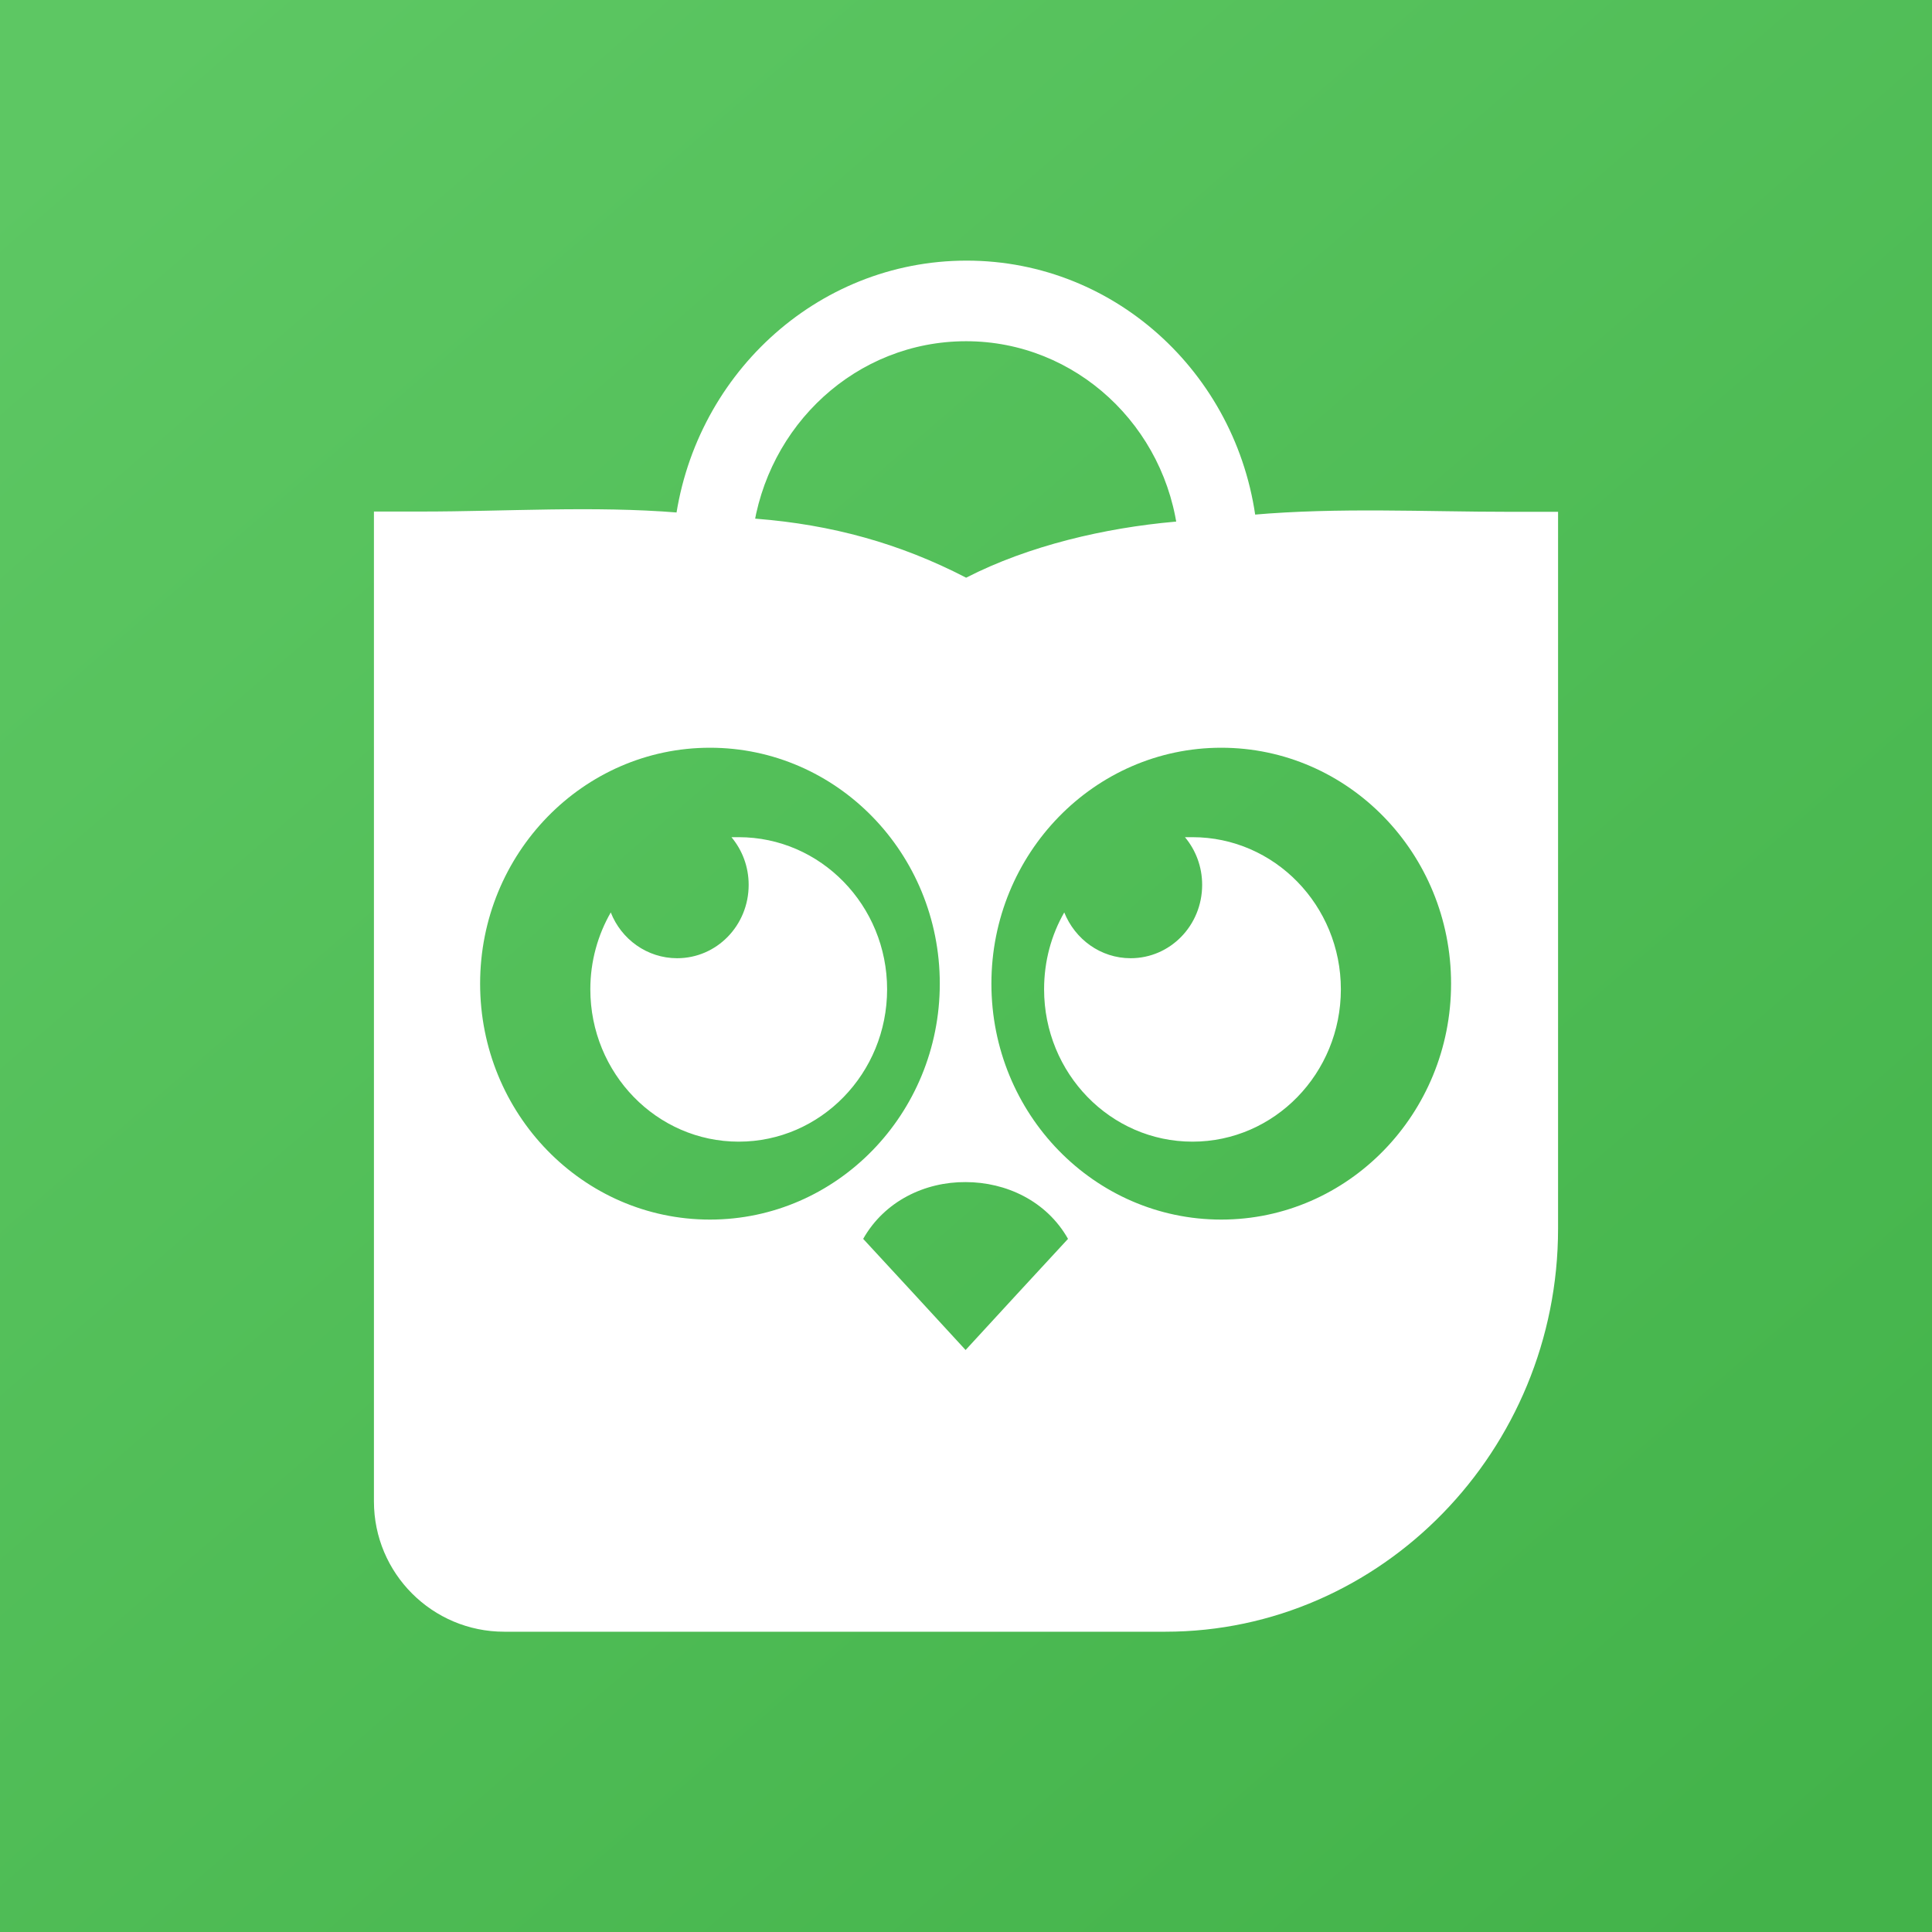 <svg width="341" height="341" viewBox="0 0 341 341" fill="none" xmlns="http://www.w3.org/2000/svg">
<g clip-path="url(#clip0_74_190)">
<rect width="341" height="341" fill="url(#paint0_linear_74_190)"/>
<g filter="url(#filter0_d_74_190)">
<path d="M221.86 93.407C219.203 66.75 197.283 46 170.619 46C144.001 46 122.081 66.561 119.045 93.077L132.852 94.164C135.319 75.021 151.166 60.227 170.524 60.227C189.882 60.227 205.918 75.257 207.959 94.636L221.86 93.407ZM266.602 90.335C251.419 90.335 236.284 89.532 221.149 90.855L207.342 92.084C195.053 93.171 181.579 96.291 170.524 101.963C158.757 95.865 146.706 92.604 133.563 91.564L119.756 90.477C104.574 89.248 89.486 90.288 74.303 90.288H66V265C66 277.703 76.297 288 89 288H205.681C243.828 288 275 256.001 275 216.865V90.335H266.602ZM84.741 173.617C84.741 150.646 102.913 131.976 125.308 131.976C147.702 131.976 165.874 150.599 165.874 173.617C165.874 196.588 147.702 215.258 125.308 215.258C102.866 215.258 84.741 196.588 84.741 173.617ZM170.429 238.277C164.403 231.707 158.378 225.184 152.352 218.661C156.148 211.95 163.312 208.594 170.429 208.641C177.546 208.641 184.71 211.95 188.506 218.661C182.48 225.184 176.454 231.707 170.429 238.277ZM215.55 215.258C193.155 215.258 174.984 196.636 174.984 173.617C174.984 150.646 193.155 131.976 215.55 131.976C237.945 131.976 256.116 150.599 256.116 173.617C256.116 196.588 237.945 215.258 215.55 215.258ZM130.384 147.763C144.855 147.763 156.575 159.816 156.575 174.61C156.575 189.451 144.855 201.504 130.384 201.504C115.913 201.504 104.194 189.451 104.194 174.61C104.194 169.647 105.523 165.015 107.8 161.045C109.65 165.771 114.205 169.127 119.519 169.127C126.494 169.127 132.14 163.361 132.14 156.176C132.14 152.962 131.001 150.032 129.103 147.763H130.384ZM210.473 147.763C224.944 147.763 236.664 159.816 236.664 174.61C236.664 189.451 224.944 201.504 210.473 201.504C196.002 201.504 184.283 189.451 184.283 174.61C184.283 169.647 185.564 165.015 187.842 161.045C189.739 165.771 194.247 169.127 199.561 169.127C206.535 169.127 212.181 163.361 212.181 156.176C212.181 152.962 211.043 150.032 209.145 147.763H210.473Z" fill="white"/>
</g>
</g>
<defs>
<filter id="filter0_d_74_190" x="18" y="-2" width="305" height="338" filterUnits="userSpaceOnUse" color-interpolation-filters="sRGB">
<feFlood flood-opacity="0" result="BackgroundImageFix"/>
<feColorMatrix in="SourceAlpha" type="matrix" values="0 0 0 0 0 0 0 0 0 0 0 0 0 0 0 0 0 0 127 0" result="hardAlpha"/>
<feOffset/>
<feGaussianBlur stdDeviation="24"/>
<feComposite in2="hardAlpha" operator="out"/>
<feColorMatrix type="matrix" values="0 0 0 0 0 0 0 0 0 0 0 0 0 0 0 0 0 0 0.25 0"/>
<feBlend mode="normal" in2="BackgroundImageFix" result="effect1_dropShadow_74_190"/>
<feBlend mode="normal" in="SourceGraphic" in2="effect1_dropShadow_74_190" result="shape"/>
</filter>
<linearGradient id="paint0_linear_74_190" x1="22" y1="11" x2="307.5" y2="341" gradientUnits="userSpaceOnUse">
<stop stop-color="#5DC763"/>
<stop offset="1" stop-color="#43B34A"/>
</linearGradient>
<clipPath id="clip0_74_190">
<rect width="341" height="341" fill="white"/>
</clipPath>
</defs>
</svg>
